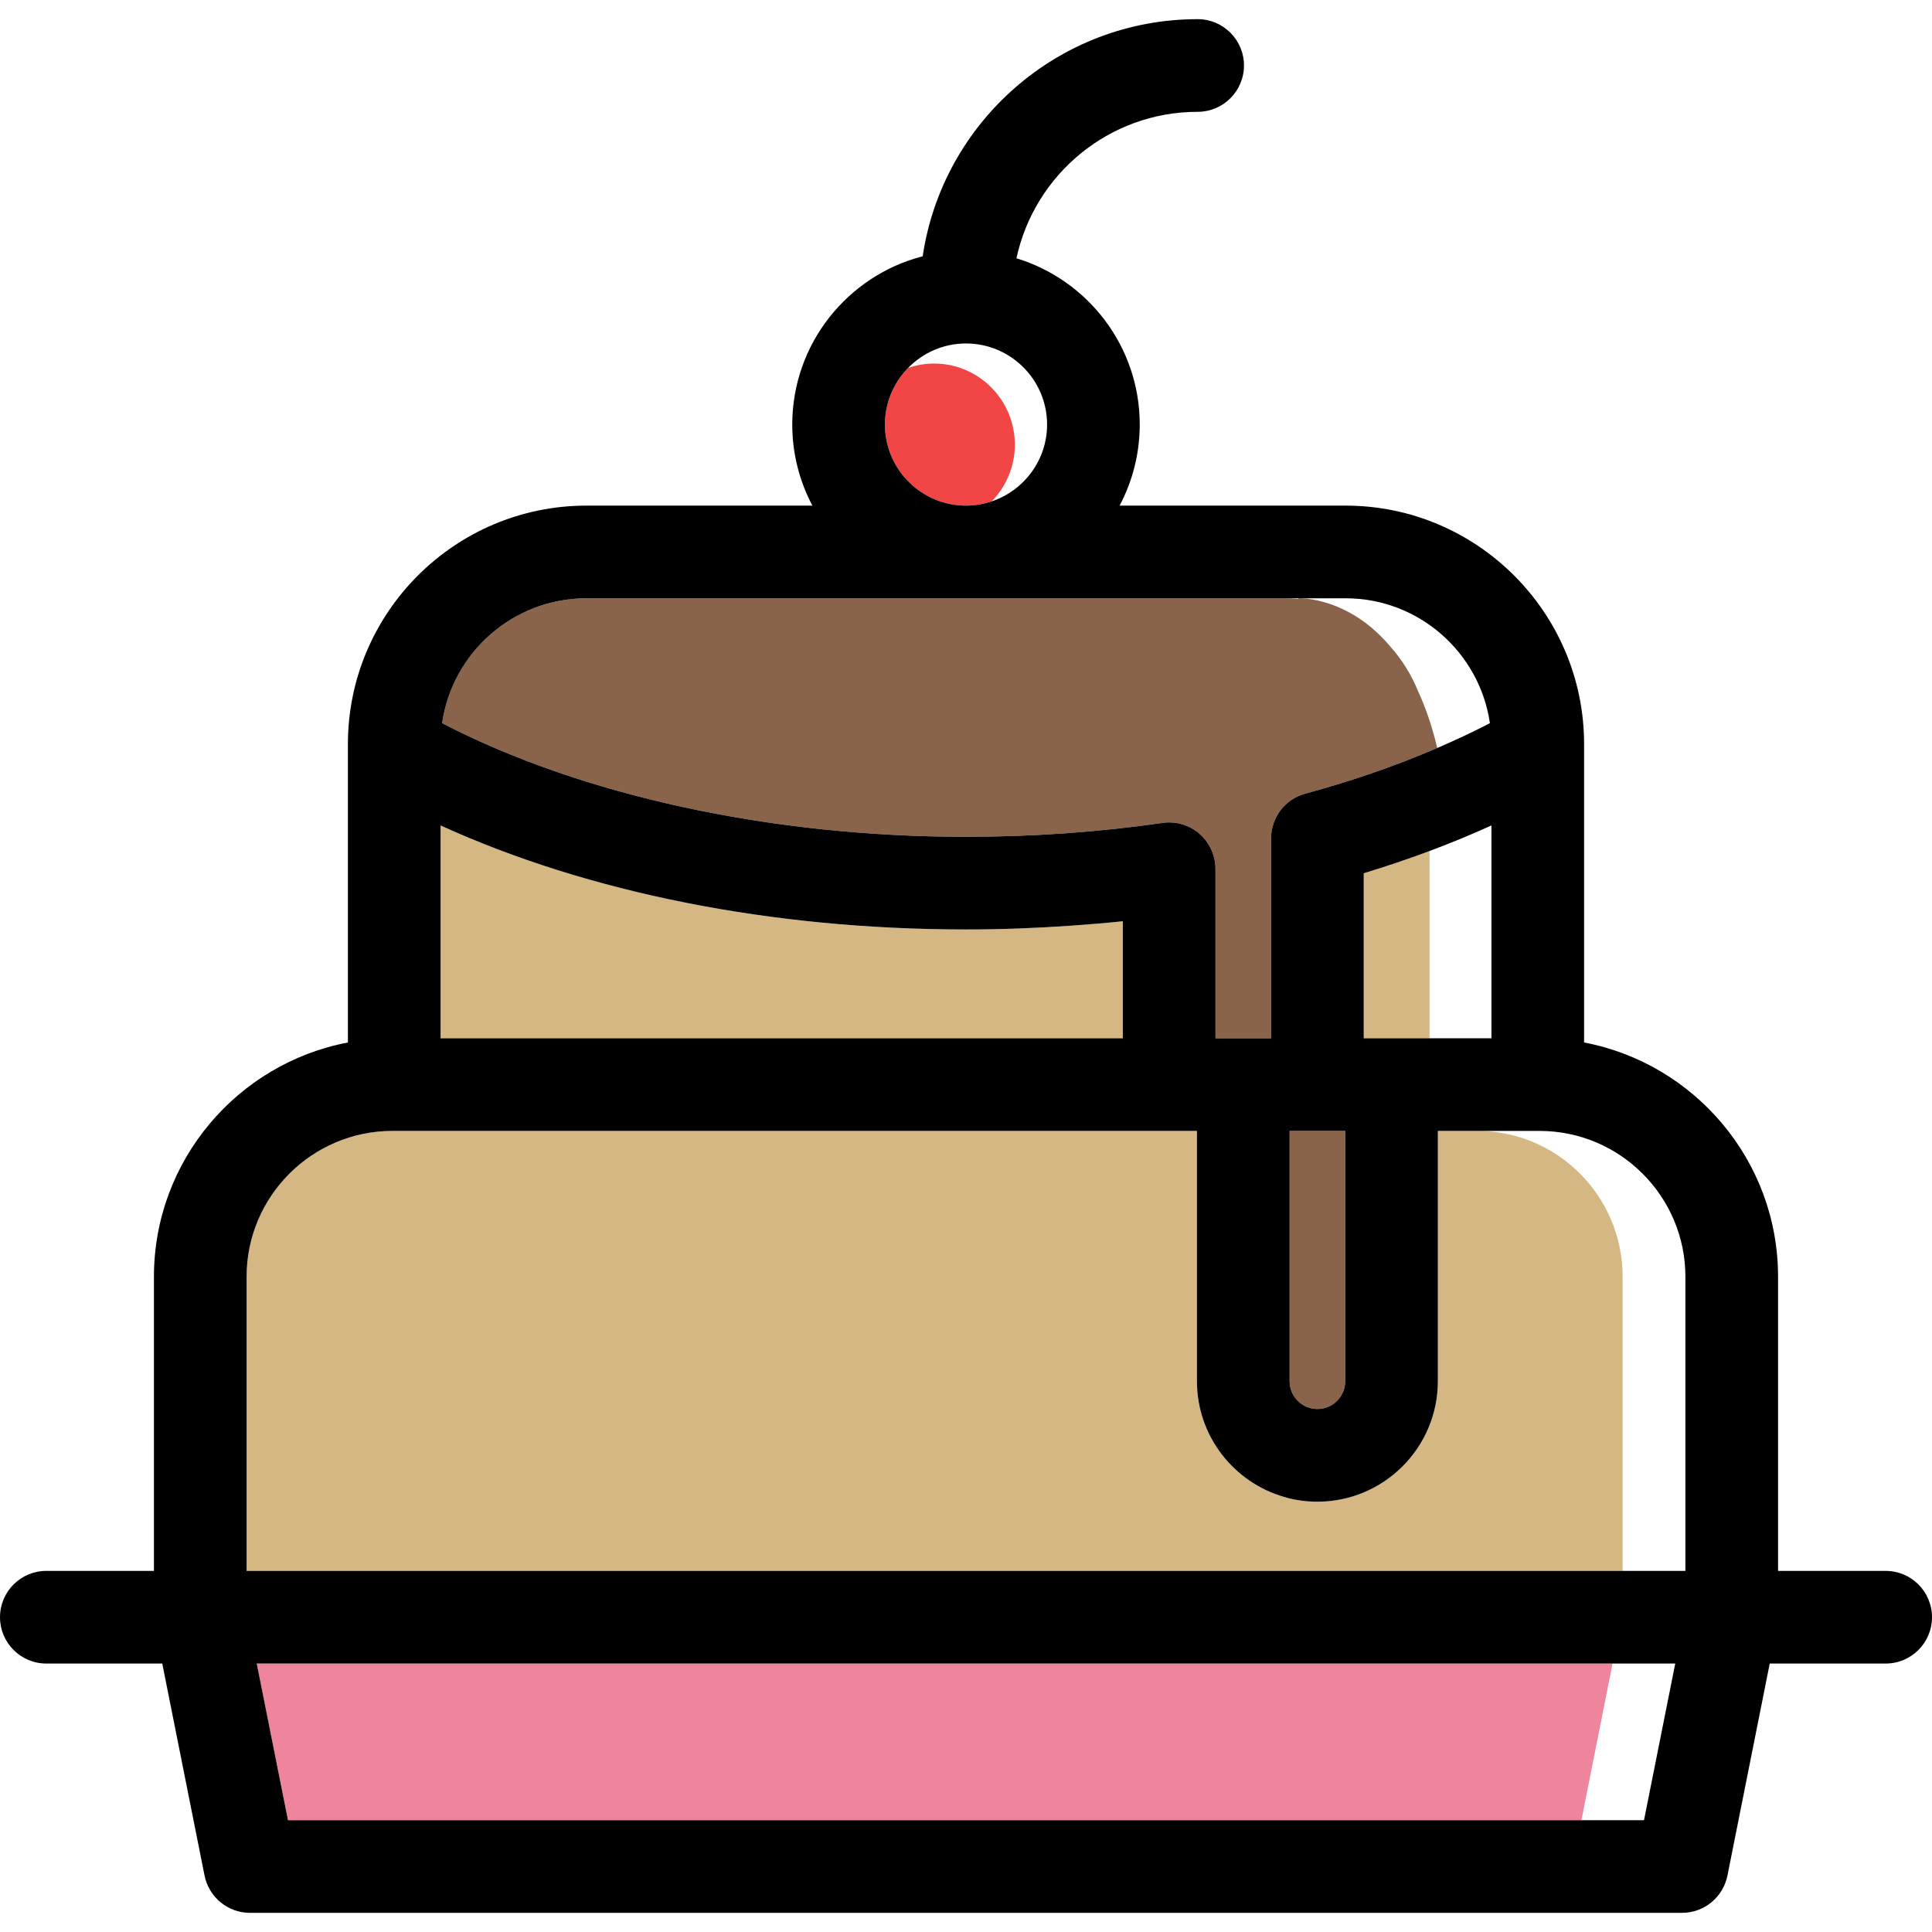 <?xml version="1.0" encoding="iso-8859-1"?>
<!-- Generator: Adobe Illustrator 19.1.0, SVG Export Plug-In . SVG Version: 6.00 Build 0)  -->
<svg version="1.1" id="Capa_1" xmlns="http://www.w3.org/2000/svg" xmlns:xlink="http://www.w3.org/1999/xlink" x="0px" y="0px"
	 viewBox="0 0 417.008 417.008" style="enable-background:new 0 0 417.008 417.008;" xml:space="preserve">
<g>
	<path style="fill:#89634A;" d="M289.078,244.1h-10.727v54.031c0,3.098,2.359,5.654,5.375,5.967
		c0.206,0.021,0.414,0.033,0.625,0.033c3.309,0,6-2.691,6-6V244.1H289.078z"/>
	<g>
		<path style="fill:#D4B783;" d="M242.352,224.1v-25.254c-3.655,0.387-7.342,0.688-11.041,0.948
			c-7.544,0.532-15.159,0.823-22.806,0.823c-41.928,0-81.507-7.904-113.411-22.448v45.93l0.028,0.001H242.352z"/>
		<path style="fill:#D4B783;" d="M308.554,183.687c-4.592,1.719-9.329,3.319-14.202,4.798V224.1h14.202V183.687z"/>
		<path style="fill:#F24646;" d="M208.504,109.135c1.937,0,3.796-0.329,5.539-0.913c3.09-3.16,5.004-7.485,5.004-12.254
			c0-9.649-7.815-17.5-17.421-17.5c-1.974,0-3.865,0.347-5.636,0.958c-3.08,3.156-4.986,7.462-4.986,12.209
			C191.004,101.284,198.855,109.135,208.504,109.135z"/>
		<path style="fill:#89634A;" d="M250.923,177.622c2.869-0.412,5.782,0.439,7.975,2.338c0.966,0.837,1.739,1.847,2.315,2.956
			c0.732,1.408,1.139,2.98,1.139,4.603v36.58h12V180.95c0-4.517,3.027-8.472,7.387-9.652c10.159-2.751,19.669-6.055,28.479-9.848
			c-1.138-4.812-2.573-8.904-4.193-12.391c-1.453-3.548-3.485-6.773-5.973-9.549c-8.015-9.522-17.179-10.324-19.327-10.376h-0.47
			l-0.084,0.146c-0.974-0.096-1.96-0.146-2.957-0.146H126.575c-15.822,0-28.951,11.734-31.152,26.956
			c30.177,15.632,70.959,24.526,113.081,24.526C222.889,180.617,237.16,179.609,250.923,177.622z"/>
		<path style="fill:#D4B783;" d="M318.893,244.1h-8.542v54.031c0,14.337-11.663,26-26,26c-2.284,0-4.499-0.299-6.611-0.854
			c-0.213,0.056-0.386-0.009-0.53-0.163c-10.871-3.113-18.859-13.124-18.859-24.982V244.1h-13.075H84.709
			c-17.36,0-31.483,14.123-31.483,31.482v63.482h297.007v-63.482C350.232,258.223,336.174,244.101,318.893,244.1z"/>
		<polygon style="fill:#EF849D;" points="55.417,359.064 62.16,392.873 341.338,392.873 348.051,359.064 		"/>
	</g>
	<path d="M407.008,339.064h-23.226v-63.482c0-25.101-18.061-46.05-41.867-50.568v-64.397c0-28.388-23.095-51.482-51.482-51.482
		h-48.777c2.771-5.228,4.348-11.182,4.348-17.5c0-16.891-11.227-31.204-26.609-35.882c3.864-18.044,19.929-31.618,39.109-31.618
		c5.522,0,10-4.478,10-10c0-5.523-4.478-10-10-10c-30.087,0-55.067,22.263-59.346,51.179c-16.171,4.163-28.154,18.869-28.154,36.321
		c0,6.318,1.577,12.272,4.348,17.5h-48.777c-28.388,0-51.482,23.095-51.482,51.482v64.397
		c-23.806,4.518-41.867,25.468-41.867,50.568v63.482H10c-5.523,0-10,4.478-10,10c0,5.523,4.477,10,10,10h25.023l9.128,45.765
		c0.933,4.677,5.038,8.044,9.807,8.044H363.05c4.769,0,8.874-3.367,9.807-8.044l9.128-45.765h25.023c5.522,0,10-4.477,10-10
		C417.008,343.542,412.53,339.064,407.008,339.064z M284.352,304.131c-0.211,0-0.419-0.012-0.625-0.033
		c-3.016-0.314-5.375-2.87-5.375-5.967V244.1h10.727h1.273v54.031C290.352,301.439,287.66,304.131,284.352,304.131z M294.352,224.1
		v-35.615c4.873-1.478,9.61-3.079,14.202-4.798c4.602-1.723,9.059-3.564,13.361-5.52V224.1L294.352,224.1L294.352,224.1z
		 M195.99,79.426c3.18-3.259,7.612-5.291,12.514-5.291c9.649,0,17.5,7.85,17.5,17.5c0,7.712-5.021,14.262-11.961,16.587
		c-1.743,0.584-3.602,0.913-5.539,0.913c-9.649,0-17.5-7.851-17.5-17.5C191.004,86.888,192.91,82.582,195.99,79.426z
		 M126.575,129.135h150.638h3.041h0.47h9.709c15.823,0,28.951,11.735,31.153,26.958c-3.636,1.887-7.44,3.666-11.368,5.358
		c-8.81,3.793-18.32,7.097-28.479,9.848c-4.359,1.181-7.387,5.136-7.387,9.652V224.1h-12v-36.58c0-1.623-0.407-3.195-1.139-4.603
		c-0.576-1.109-1.349-2.119-2.315-2.956c-2.192-1.899-5.105-2.75-7.975-2.338c-13.763,1.987-28.034,2.995-42.419,2.995
		c-42.122,0-82.905-8.894-113.081-24.526C97.624,140.869,110.753,129.135,126.575,129.135z M95.093,224.098v-45.93
		c31.904,14.544,71.483,22.448,113.411,22.448c7.648,0,15.263-0.292,22.806-0.823c3.699-0.261,7.386-0.561,11.041-0.948V224.1H95.12
		h-0.028V224.098z M354.848,392.873h-13.51H62.16l-6.743-33.809h292.634h13.54L354.848,392.873z M363.782,339.064h-13.55H53.226
		v-63.482c0-17.359,14.123-31.482,31.483-31.482h160.567h13.075v54.031c0,11.858,7.987,21.869,18.859,24.982
		c0.178,0.051,0.35,0.116,0.53,0.163c2.112,0.556,4.327,0.854,6.611,0.854c14.337,0,26-11.663,26-26V244.1h8.542h13.406
		c17.36,0,31.483,14.123,31.483,31.482V339.064z"/>
</g>
<g>
</g>
<g>
</g>
<g>
</g>
<g>
</g>
<g>
</g>
<g>
</g>
<g>
</g>
<g>
</g>
<g>
</g>
<g>
</g>
<g>
</g>
<g>
</g>
<g>
</g>
<g>
</g>
<g>
</g>
</svg>
